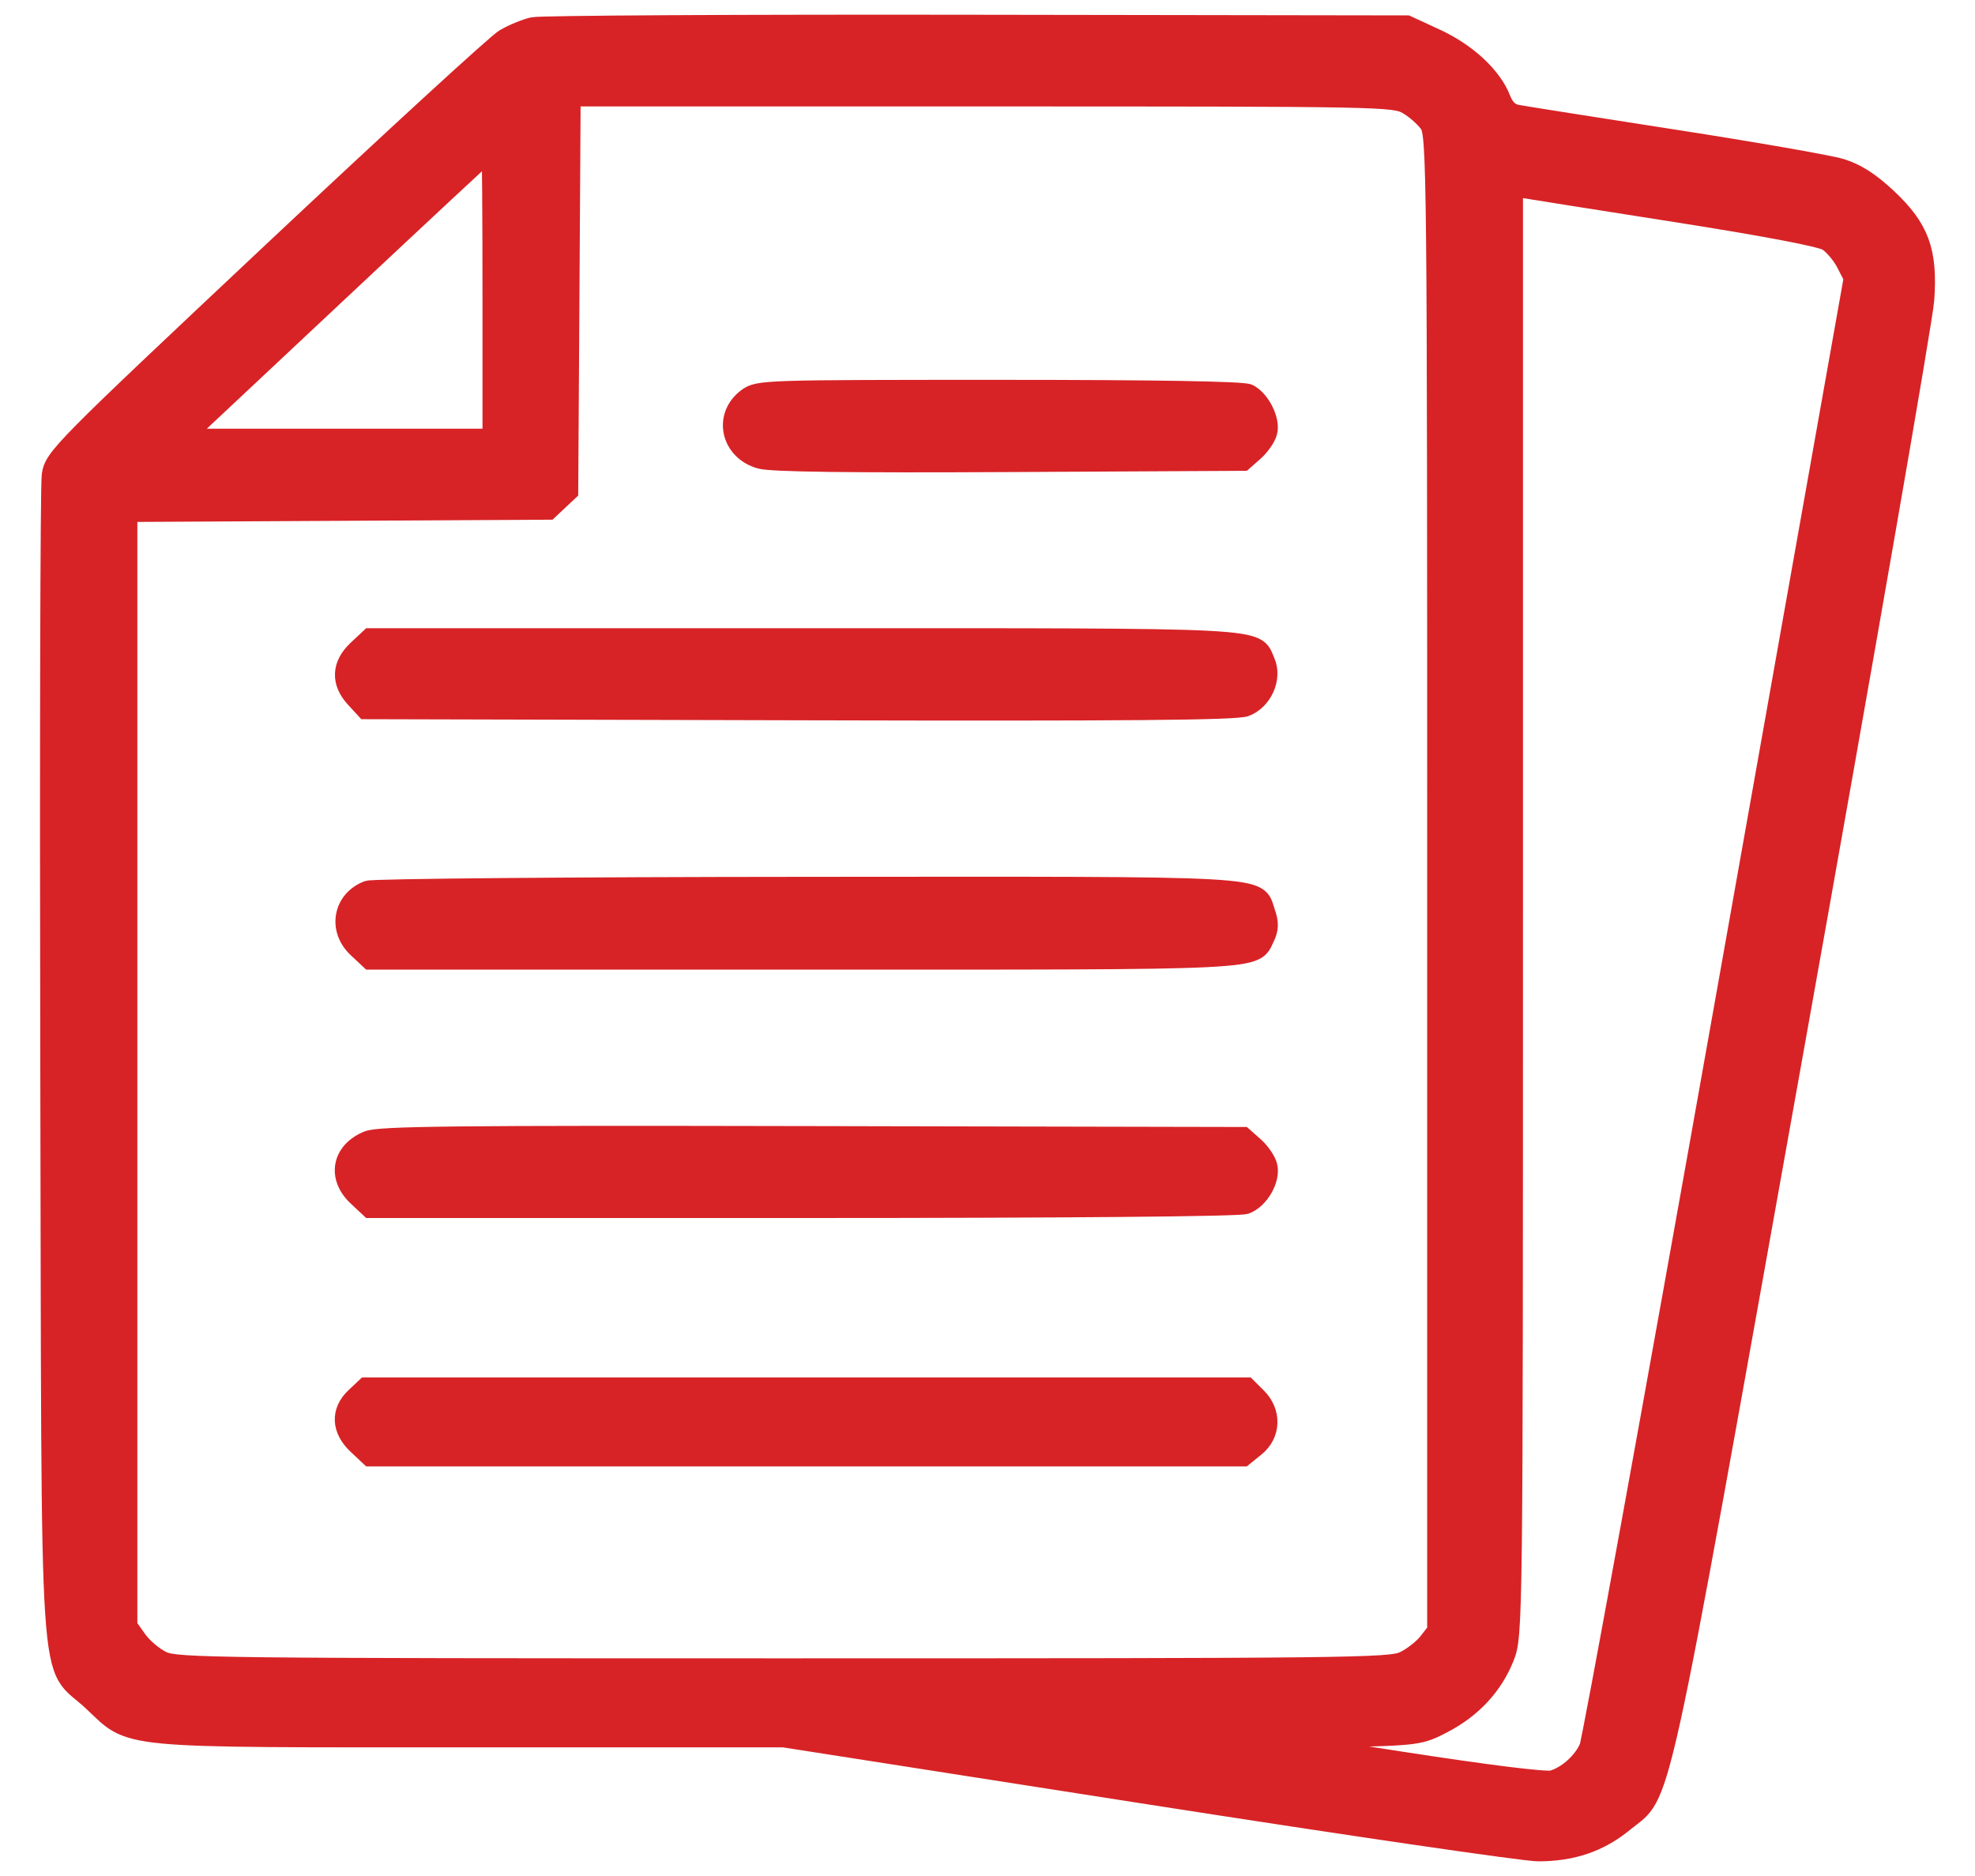 <svg width="40" height="38" viewBox="0 0 40 38" fill="none" xmlns="http://www.w3.org/2000/svg">
<mask id="path-1-outside-1_101_207" maskUnits="userSpaceOnUse" x="0.01" y="-0.503" width="40" height="39" fill="black">
<rect fill="white" x="0.01" y="-0.503" width="40" height="39"/>
<path fill-rule="evenodd" clip-rule="evenodd" d="M10.795 0.548C10.643 0.583 10.386 0.689 10.223 0.784C10.061 0.879 7.942 2.824 5.514 5.106C1.23 9.133 1.099 9.266 1.045 9.626C1.015 9.83 1.002 15.212 1.016 21.585C1.046 34.844 0.964 33.606 1.872 34.457C2.7 35.234 2.276 35.194 9.549 35.194H15.87L23.255 36.348C27.318 36.983 30.872 37.503 31.155 37.503C31.844 37.503 32.398 37.313 32.888 36.909C33.689 36.248 33.473 37.227 36.331 21.266C37.758 13.299 38.948 6.461 38.975 6.071C39.044 5.088 38.875 4.627 38.218 4.011C37.872 3.687 37.594 3.509 37.286 3.414C37.045 3.34 35.521 3.074 33.9 2.823C32.279 2.571 30.852 2.346 30.727 2.322C30.573 2.293 30.469 2.194 30.398 2.009C30.22 1.549 29.71 1.074 29.082 0.784L28.494 0.512L19.782 0.499C14.991 0.491 10.947 0.514 10.795 0.548ZM28.507 2.117C28.662 2.205 28.86 2.38 28.947 2.505C29.098 2.722 29.105 3.418 29.105 17.884V33.037L28.923 33.27C28.823 33.398 28.605 33.568 28.439 33.647C28.157 33.782 27.376 33.791 15.866 33.791C4.358 33.791 3.575 33.782 3.288 33.647C3.119 33.568 2.892 33.377 2.782 33.223L2.582 32.942V21.658V10.373L6.846 10.35L11.111 10.327L11.311 10.139L11.511 9.951L11.536 5.953L11.56 1.956L19.893 1.956C27.997 1.956 28.234 1.961 28.507 2.117ZM9.972 5.956V8.884H6.827H3.683L6.805 5.956C8.522 4.345 9.937 3.028 9.949 3.028C9.962 3.028 9.972 4.345 9.972 5.956ZM33.959 4.303C35.721 4.58 36.872 4.798 37.009 4.882C37.129 4.956 37.298 5.154 37.385 5.321L37.542 5.626L34.917 20.389C33.473 28.509 32.243 35.264 32.184 35.4C32.055 35.694 31.739 35.976 31.444 36.06C31.312 36.098 30.141 35.952 28.367 35.678L25.503 35.235L27.129 35.194C28.728 35.153 28.761 35.149 29.225 34.908C29.812 34.603 30.239 34.143 30.468 33.568C30.643 33.131 30.645 32.943 30.645 18.45V3.774L30.887 3.817C31.02 3.84 32.403 4.059 33.959 4.303ZM15.137 8.06C14.641 8.425 14.794 9.13 15.405 9.297C15.63 9.359 17.227 9.379 20.455 9.362L25.177 9.337L25.396 9.144C25.517 9.038 25.64 8.861 25.669 8.751C25.732 8.515 25.525 8.1 25.284 7.979C25.173 7.924 23.414 7.894 20.238 7.894C15.485 7.894 15.356 7.898 15.137 8.06ZM7.238 13.166C6.915 13.468 6.899 13.817 7.193 14.137L7.405 14.368L16.188 14.39C22.816 14.407 25.033 14.388 25.224 14.314C25.573 14.179 25.769 13.733 25.624 13.405C25.402 12.902 25.85 12.925 16.259 12.925H7.495L7.238 13.166ZM7.452 18.038C6.945 18.229 6.836 18.823 7.238 19.2L7.495 19.441H16.259C25.795 19.441 25.384 19.461 25.617 18.983C25.699 18.814 25.701 18.692 25.627 18.48C25.432 17.927 25.946 17.955 16.332 17.961C11.552 17.964 7.556 17.999 7.452 18.038ZM7.449 23.107C6.921 23.324 6.823 23.842 7.238 24.231L7.495 24.472H16.249C21.61 24.472 25.089 24.441 25.225 24.393C25.503 24.293 25.74 23.879 25.669 23.614C25.64 23.505 25.517 23.328 25.396 23.222L25.177 23.028L16.453 23.01C9.175 22.995 7.682 23.011 7.449 23.107ZM7.197 28.303C6.894 28.587 6.91 28.954 7.238 29.262L7.495 29.503H16.338H25.181L25.423 29.307C25.742 29.05 25.757 28.608 25.457 28.309L25.248 28.101H16.33H7.412L7.197 28.303Z"/>
</mask>
<path fill-rule="evenodd" clip-rule="evenodd" d="M10.795 0.548C10.643 0.583 10.386 0.689 10.223 0.784C10.061 0.879 7.942 2.824 5.514 5.106C1.23 9.133 1.099 9.266 1.045 9.626C1.015 9.83 1.002 15.212 1.016 21.585C1.046 34.844 0.964 33.606 1.872 34.457C2.7 35.234 2.276 35.194 9.549 35.194H15.87L23.255 36.348C27.318 36.983 30.872 37.503 31.155 37.503C31.844 37.503 32.398 37.313 32.888 36.909C33.689 36.248 33.473 37.227 36.331 21.266C37.758 13.299 38.948 6.461 38.975 6.071C39.044 5.088 38.875 4.627 38.218 4.011C37.872 3.687 37.594 3.509 37.286 3.414C37.045 3.34 35.521 3.074 33.9 2.823C32.279 2.571 30.852 2.346 30.727 2.322C30.573 2.293 30.469 2.194 30.398 2.009C30.22 1.549 29.71 1.074 29.082 0.784L28.494 0.512L19.782 0.499C14.991 0.491 10.947 0.514 10.795 0.548ZM28.507 2.117C28.662 2.205 28.86 2.38 28.947 2.505C29.098 2.722 29.105 3.418 29.105 17.884V33.037L28.923 33.27C28.823 33.398 28.605 33.568 28.439 33.647C28.157 33.782 27.376 33.791 15.866 33.791C4.358 33.791 3.575 33.782 3.288 33.647C3.119 33.568 2.892 33.377 2.782 33.223L2.582 32.942V21.658V10.373L6.846 10.35L11.111 10.327L11.311 10.139L11.511 9.951L11.536 5.953L11.56 1.956L19.893 1.956C27.997 1.956 28.234 1.961 28.507 2.117ZM9.972 5.956V8.884H6.827H3.683L6.805 5.956C8.522 4.345 9.937 3.028 9.949 3.028C9.962 3.028 9.972 4.345 9.972 5.956ZM33.959 4.303C35.721 4.58 36.872 4.798 37.009 4.882C37.129 4.956 37.298 5.154 37.385 5.321L37.542 5.626L34.917 20.389C33.473 28.509 32.243 35.264 32.184 35.4C32.055 35.694 31.739 35.976 31.444 36.06C31.312 36.098 30.141 35.952 28.367 35.678L25.503 35.235L27.129 35.194C28.728 35.153 28.761 35.149 29.225 34.908C29.812 34.603 30.239 34.143 30.468 33.568C30.643 33.131 30.645 32.943 30.645 18.45V3.774L30.887 3.817C31.02 3.84 32.403 4.059 33.959 4.303ZM15.137 8.06C14.641 8.425 14.794 9.13 15.405 9.297C15.63 9.359 17.227 9.379 20.455 9.362L25.177 9.337L25.396 9.144C25.517 9.038 25.64 8.861 25.669 8.751C25.732 8.515 25.525 8.1 25.284 7.979C25.173 7.924 23.414 7.894 20.238 7.894C15.485 7.894 15.356 7.898 15.137 8.06ZM7.238 13.166C6.915 13.468 6.899 13.817 7.193 14.137L7.405 14.368L16.188 14.39C22.816 14.407 25.033 14.388 25.224 14.314C25.573 14.179 25.769 13.733 25.624 13.405C25.402 12.902 25.85 12.925 16.259 12.925H7.495L7.238 13.166ZM7.452 18.038C6.945 18.229 6.836 18.823 7.238 19.2L7.495 19.441H16.259C25.795 19.441 25.384 19.461 25.617 18.983C25.699 18.814 25.701 18.692 25.627 18.48C25.432 17.927 25.946 17.955 16.332 17.961C11.552 17.964 7.556 17.999 7.452 18.038ZM7.449 23.107C6.921 23.324 6.823 23.842 7.238 24.231L7.495 24.472H16.249C21.61 24.472 25.089 24.441 25.225 24.393C25.503 24.293 25.74 23.879 25.669 23.614C25.64 23.505 25.517 23.328 25.396 23.222L25.177 23.028L16.453 23.01C9.175 22.995 7.682 23.011 7.449 23.107ZM7.197 28.303C6.894 28.587 6.91 28.954 7.238 29.262L7.495 29.503H16.338H25.181L25.423 29.307C25.742 29.05 25.757 28.608 25.457 28.309L25.248 28.101H16.33H7.412L7.197 28.303Z" fill="#D72326"/>
<path fill-rule="evenodd" clip-rule="evenodd" d="M10.795 0.548C10.643 0.583 10.386 0.689 10.223 0.784C10.061 0.879 7.942 2.824 5.514 5.106C1.23 9.133 1.099 9.266 1.045 9.626C1.015 9.83 1.002 15.212 1.016 21.585C1.046 34.844 0.964 33.606 1.872 34.457C2.7 35.234 2.276 35.194 9.549 35.194H15.87L23.255 36.348C27.318 36.983 30.872 37.503 31.155 37.503C31.844 37.503 32.398 37.313 32.888 36.909C33.689 36.248 33.473 37.227 36.331 21.266C37.758 13.299 38.948 6.461 38.975 6.071C39.044 5.088 38.875 4.627 38.218 4.011C37.872 3.687 37.594 3.509 37.286 3.414C37.045 3.34 35.521 3.074 33.9 2.823C32.279 2.571 30.852 2.346 30.727 2.322C30.573 2.293 30.469 2.194 30.398 2.009C30.22 1.549 29.71 1.074 29.082 0.784L28.494 0.512L19.782 0.499C14.991 0.491 10.947 0.514 10.795 0.548ZM28.507 2.117C28.662 2.205 28.86 2.38 28.947 2.505C29.098 2.722 29.105 3.418 29.105 17.884V33.037L28.923 33.27C28.823 33.398 28.605 33.568 28.439 33.647C28.157 33.782 27.376 33.791 15.866 33.791C4.358 33.791 3.575 33.782 3.288 33.647C3.119 33.568 2.892 33.377 2.782 33.223L2.582 32.942V21.658V10.373L6.846 10.35L11.111 10.327L11.311 10.139L11.511 9.951L11.536 5.953L11.56 1.956L19.893 1.956C27.997 1.956 28.234 1.961 28.507 2.117ZM9.972 5.956V8.884H6.827H3.683L6.805 5.956C8.522 4.345 9.937 3.028 9.949 3.028C9.962 3.028 9.972 4.345 9.972 5.956ZM33.959 4.303C35.721 4.58 36.872 4.798 37.009 4.882C37.129 4.956 37.298 5.154 37.385 5.321L37.542 5.626L34.917 20.389C33.473 28.509 32.243 35.264 32.184 35.4C32.055 35.694 31.739 35.976 31.444 36.06C31.312 36.098 30.141 35.952 28.367 35.678L25.503 35.235L27.129 35.194C28.728 35.153 28.761 35.149 29.225 34.908C29.812 34.603 30.239 34.143 30.468 33.568C30.643 33.131 30.645 32.943 30.645 18.45V3.774L30.887 3.817C31.02 3.84 32.403 4.059 33.959 4.303ZM15.137 8.06C14.641 8.425 14.794 9.13 15.405 9.297C15.63 9.359 17.227 9.379 20.455 9.362L25.177 9.337L25.396 9.144C25.517 9.038 25.64 8.861 25.669 8.751C25.732 8.515 25.525 8.1 25.284 7.979C25.173 7.924 23.414 7.894 20.238 7.894C15.485 7.894 15.356 7.898 15.137 8.06ZM7.238 13.166C6.915 13.468 6.899 13.817 7.193 14.137L7.405 14.368L16.188 14.39C22.816 14.407 25.033 14.388 25.224 14.314C25.573 14.179 25.769 13.733 25.624 13.405C25.402 12.902 25.85 12.925 16.259 12.925H7.495L7.238 13.166ZM7.452 18.038C6.945 18.229 6.836 18.823 7.238 19.2L7.495 19.441H16.259C25.795 19.441 25.384 19.461 25.617 18.983C25.699 18.814 25.701 18.692 25.627 18.48C25.432 17.927 25.946 17.955 16.332 17.961C11.552 17.964 7.556 17.999 7.452 18.038ZM7.449 23.107C6.921 23.324 6.823 23.842 7.238 24.231L7.495 24.472H16.249C21.61 24.472 25.089 24.441 25.225 24.393C25.503 24.293 25.74 23.879 25.669 23.614C25.64 23.505 25.517 23.328 25.396 23.222L25.177 23.028L16.453 23.01C9.175 22.995 7.682 23.011 7.449 23.107ZM7.197 28.303C6.894 28.587 6.91 28.954 7.238 29.262L7.495 29.503H16.338H25.181L25.423 29.307C25.742 29.05 25.757 28.608 25.457 28.309L25.248 28.101H16.33H7.412L7.197 28.303Z" stroke="#D72326" stroke-width="0.4" mask="url(#path-1-outside-1_101_207)"/>
</svg>
